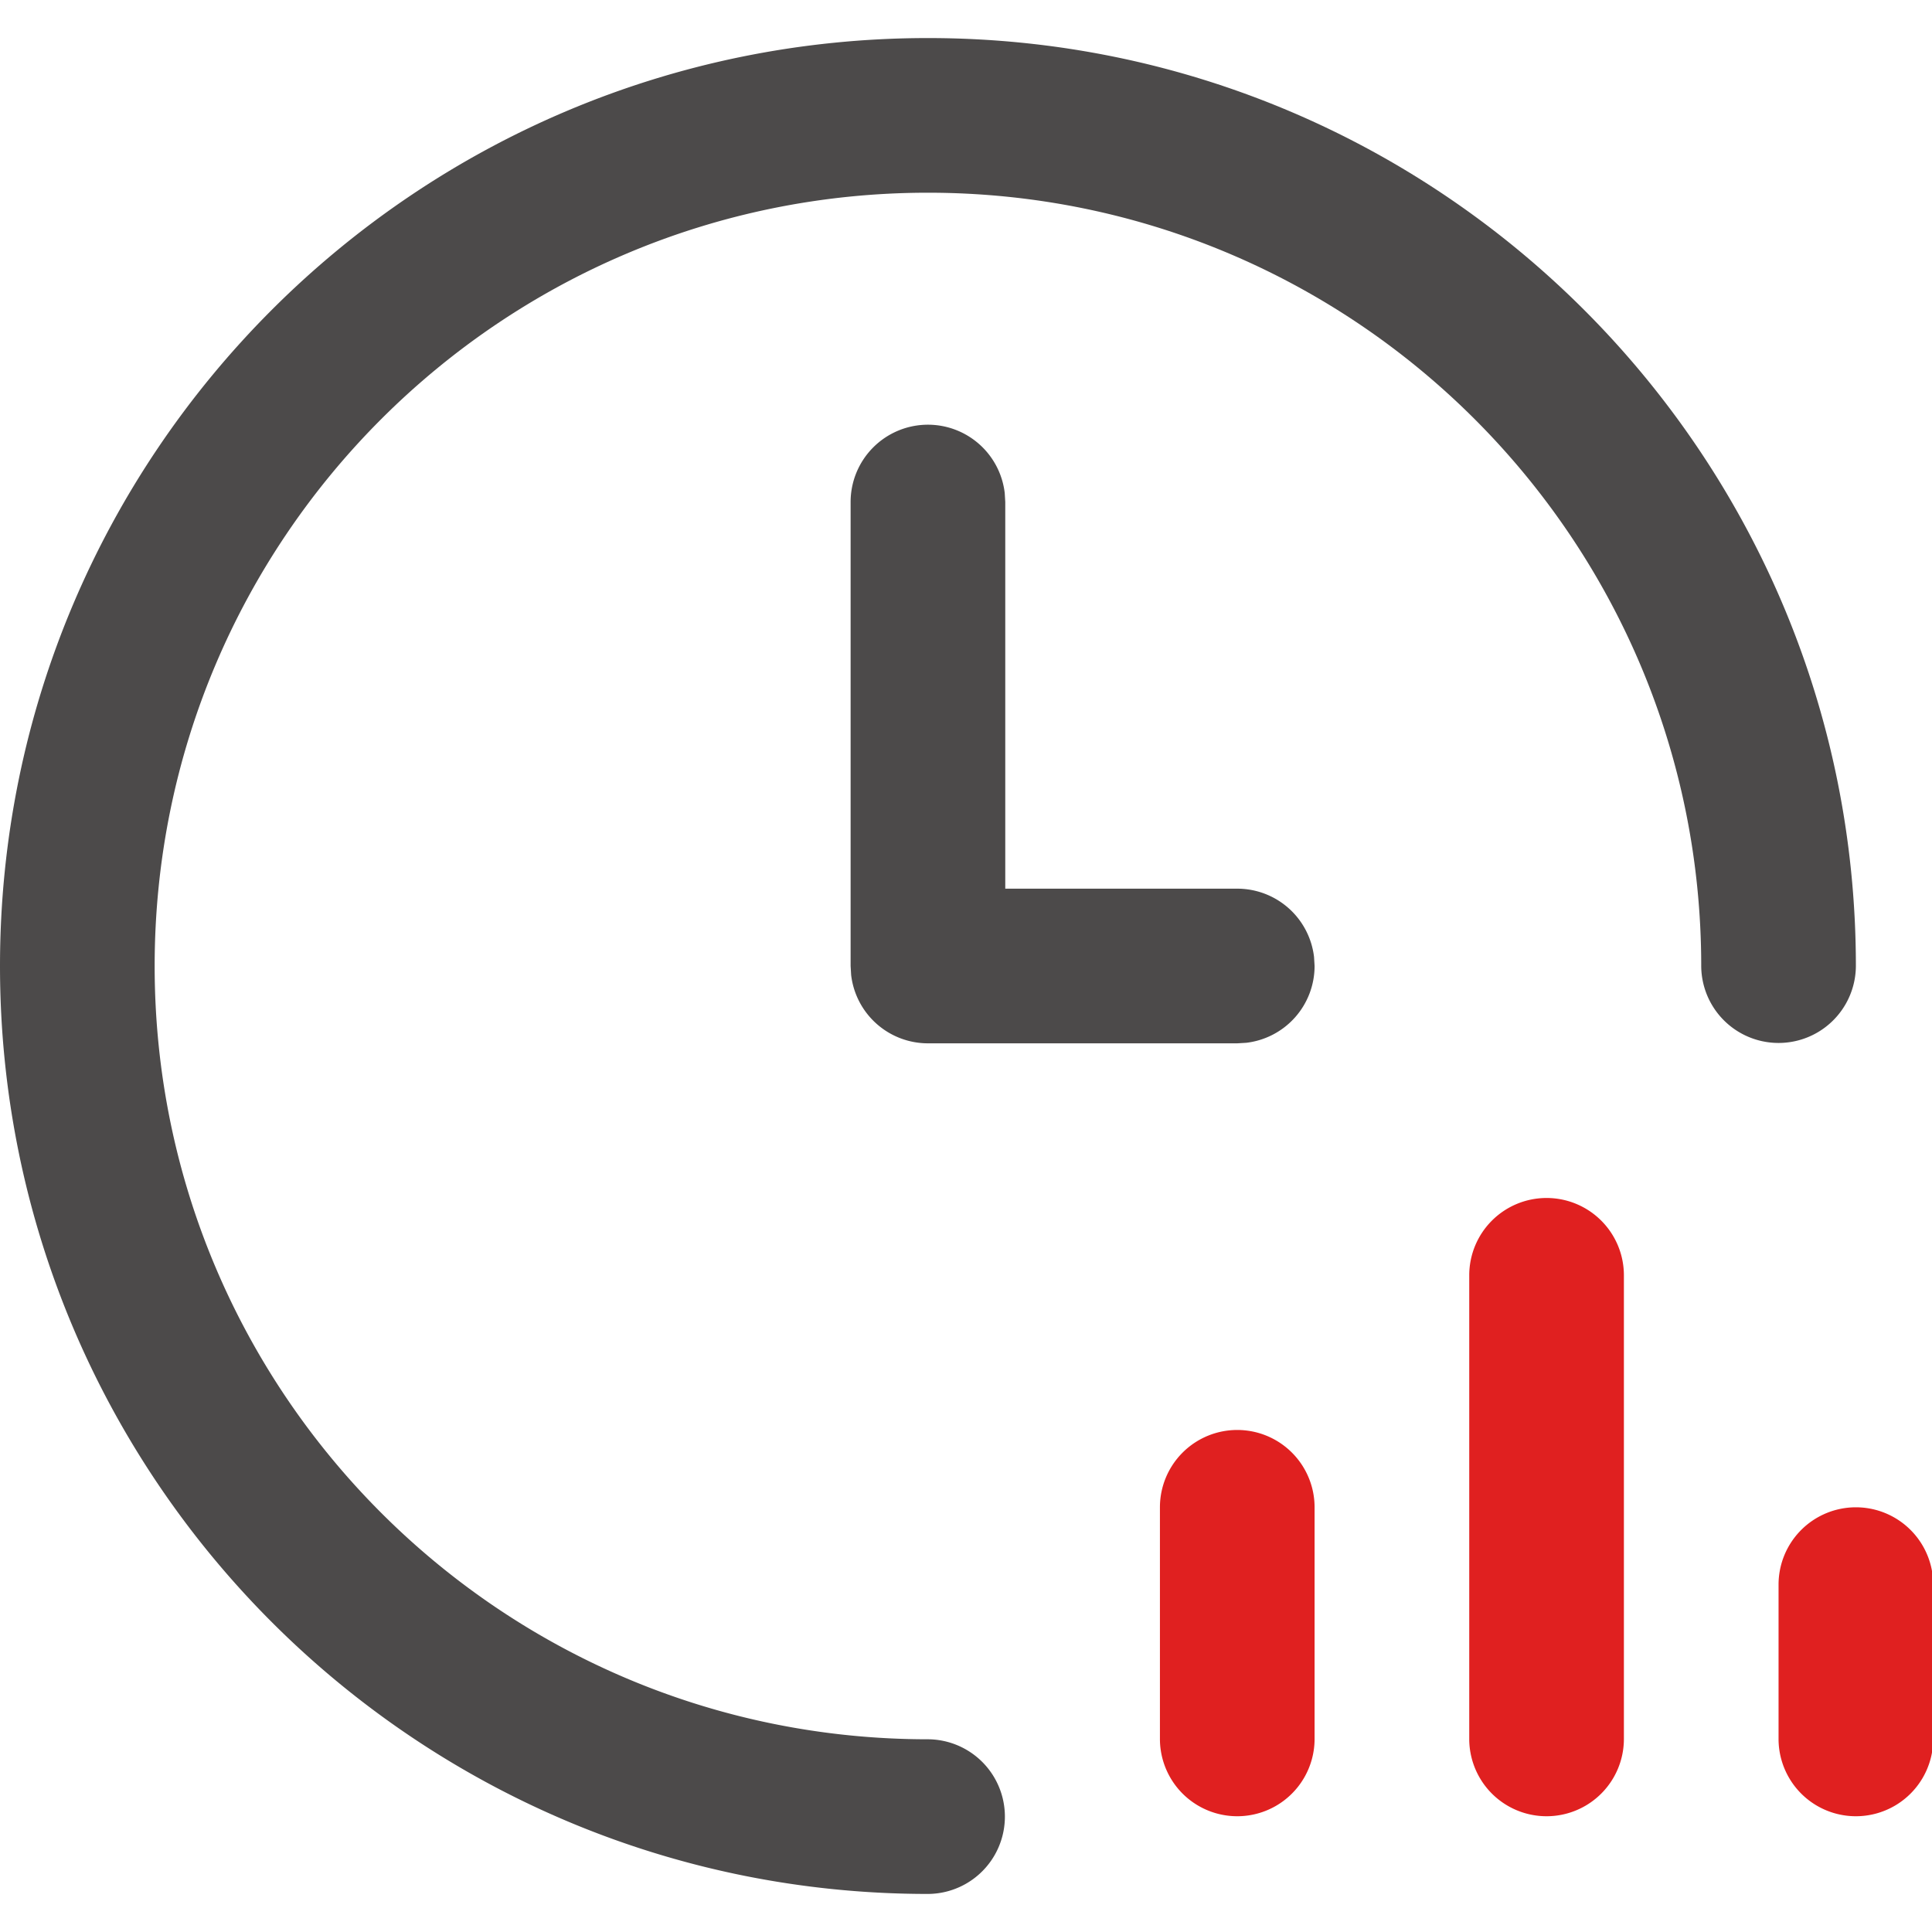 <svg t="1711270518396" class="icon" viewBox="0 0 1066 1024" version="1.1" xmlns="http://www.w3.org/2000/svg" p-id="9512" width="200" height="200"><path d="M682.667 768a42.667 42.667 0 0 1 42.667 42.667v128a42.667 42.667 0 0 1-85.333 0v-128a42.667 42.667 0 0 1 42.667-42.667z m170.667-128a42.667 42.667 0 0 1 42.667 42.667v256a42.667 42.667 0 0 1-85.333 0v-256a42.667 42.667 0 0 1 42.667-42.667z m170.667 170.667a42.667 42.667 0 0 1 42.667 42.667v85.333a42.667 42.667 0 0 1-85.333 0v-85.333a42.667 42.667 0 0 1 42.667-42.667z" fill="#E02020" p-id="9513"></path><path d="M512 0c282.752 0 512 229.248 512 512a42.667 42.667 0 0 1-85.333 0c0-235.648-191.019-426.667-426.667-426.667S85.333 276.352 85.333 512s191.019 426.667 426.667 426.667a42.667 42.667 0 0 1 0 85.333C229.248 1024 0 794.752 0 512S229.248 0 512 0z m0 213.333a42.667 42.667 0 0 1 42.368 37.675L554.667 256v213.333h128a42.667 42.667 0 0 1 42.368 37.675L725.333 512a42.667 42.667 0 0 1-37.675 42.368L682.667 554.667h-170.667a42.667 42.667 0 0 1-42.368-37.675L469.333 512V256a42.667 42.667 0 0 1 42.667-42.667z" fill="#4C4A4A" p-id="9514"></path></svg>